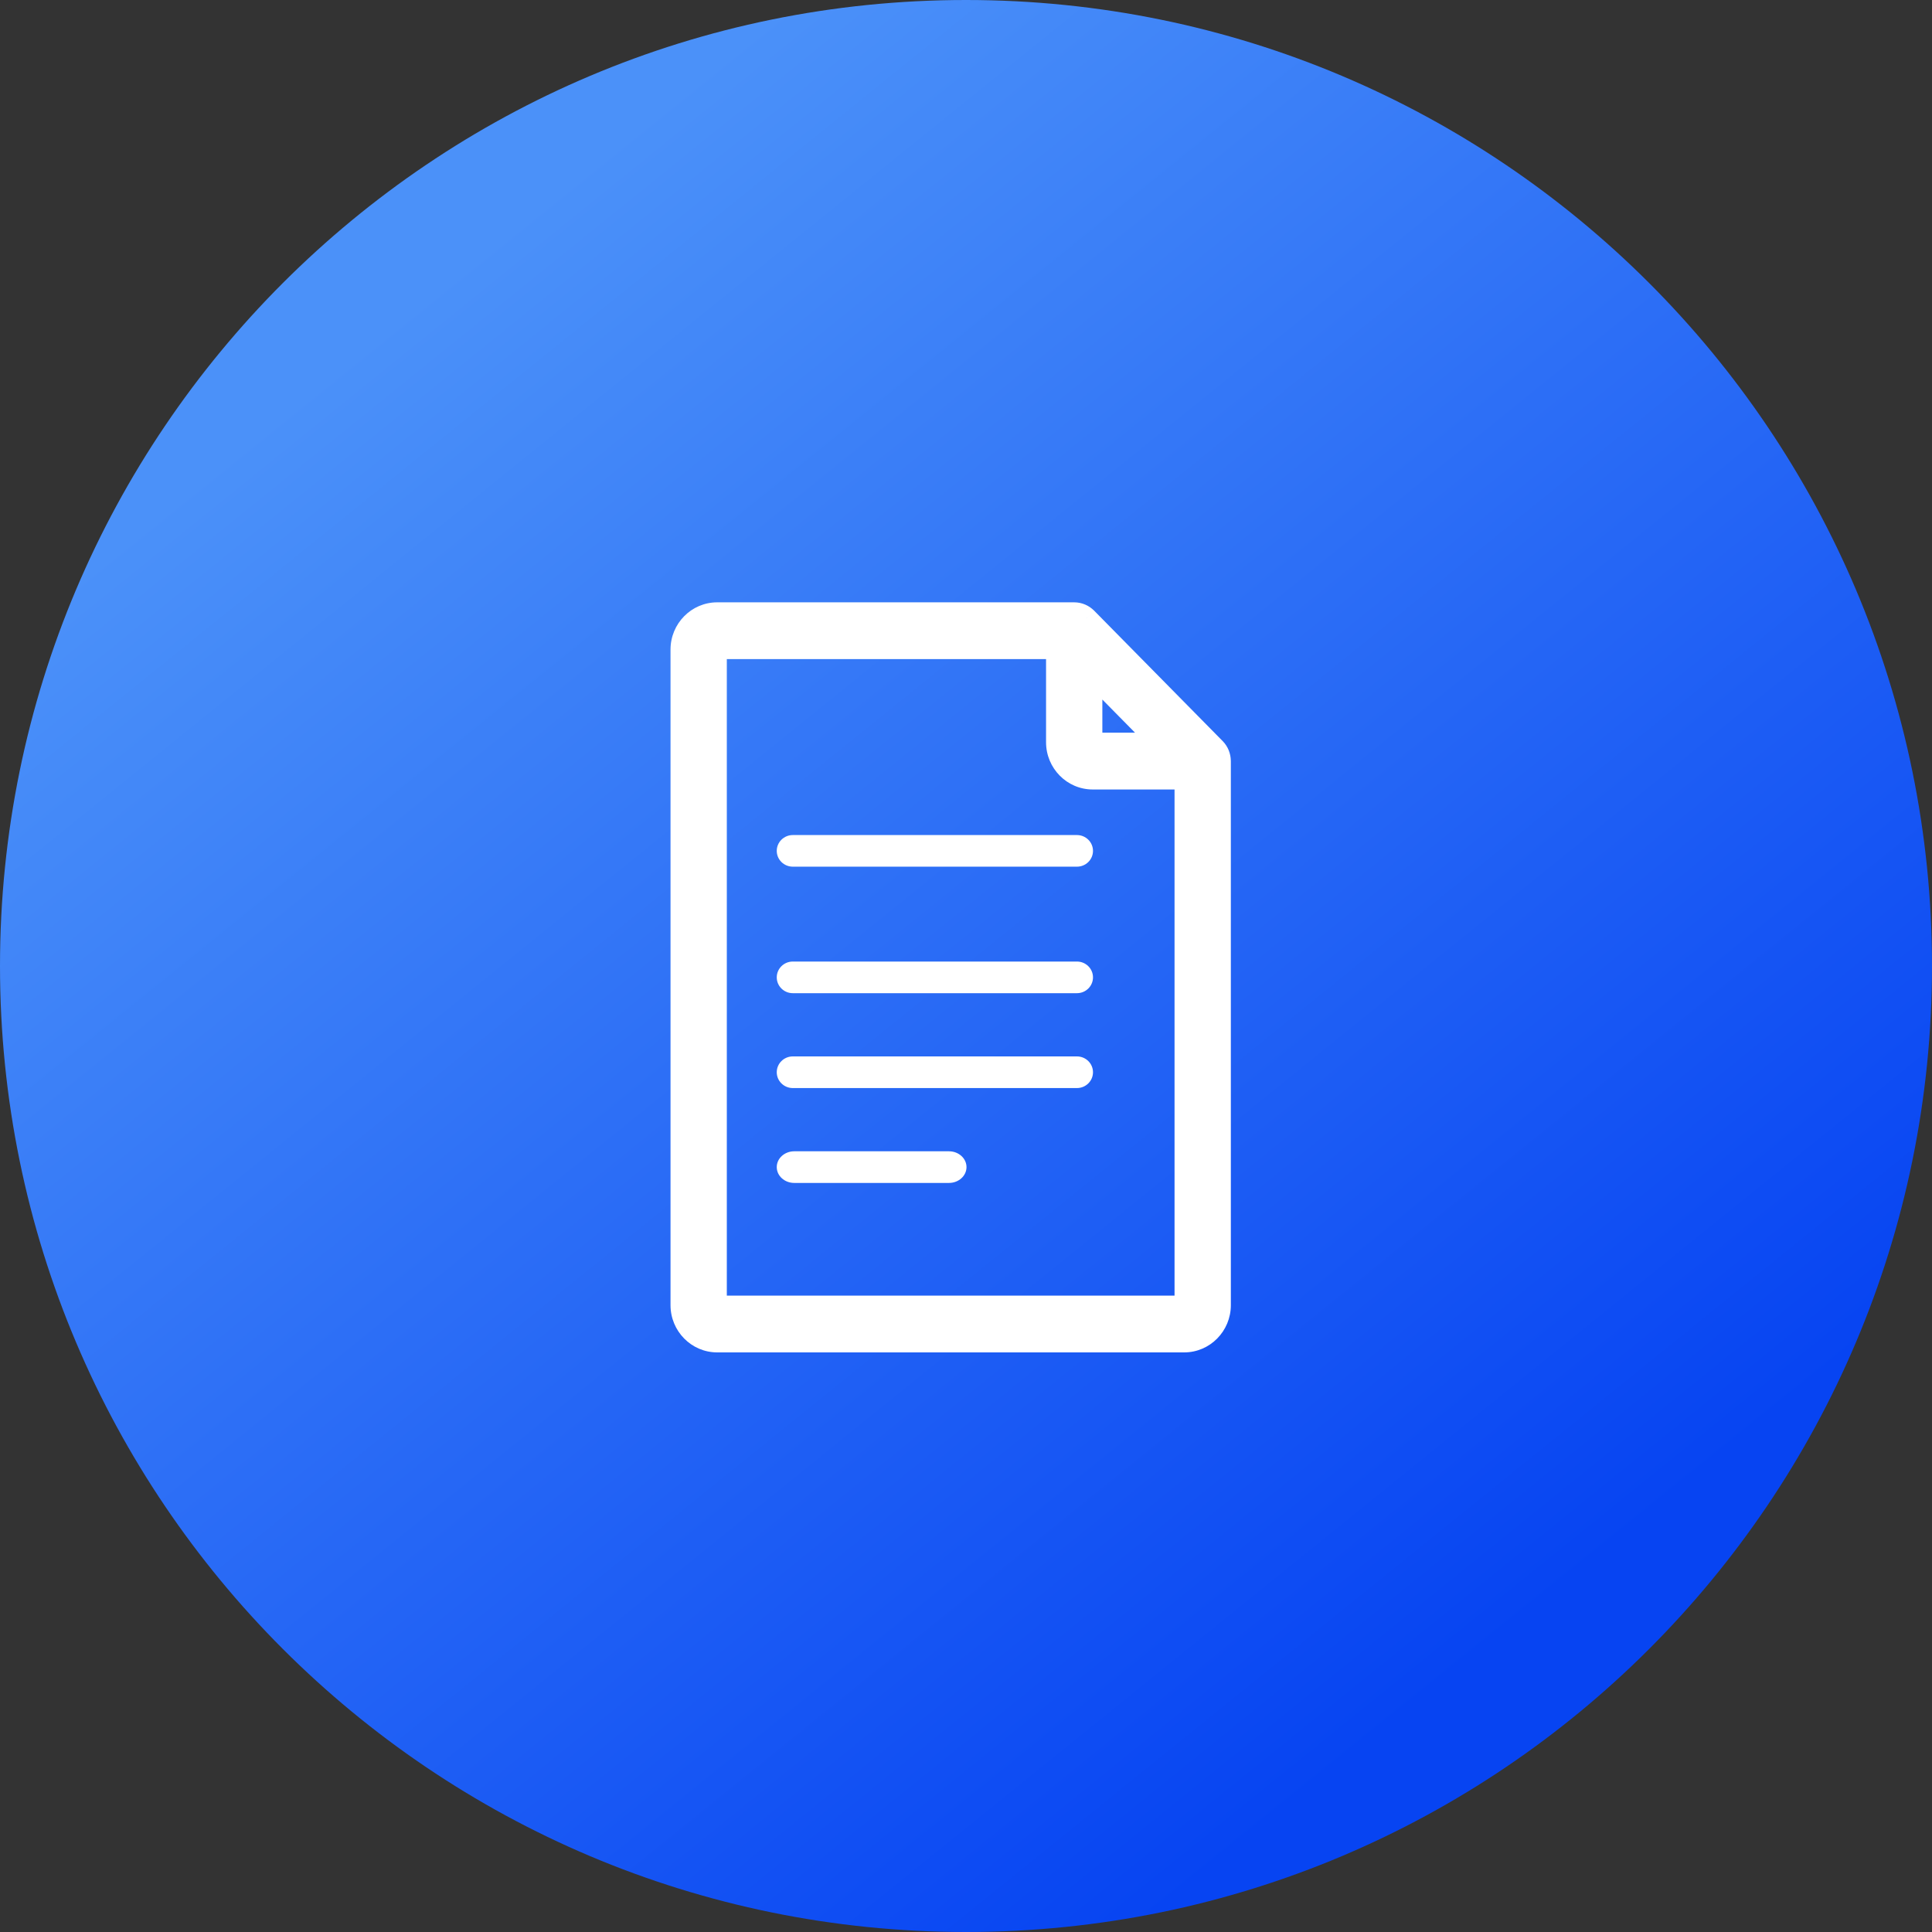 <svg width="85" height="85" viewBox="0 0 85 85" fill="none" xmlns="http://www.w3.org/2000/svg">
<rect x="0" y="0" width="85" height="85" fill="#333333" stroke="none"/>
<path d="M42.5 85C65.972 85 85 65.972 85 42.5C85 19.028 65.972 0 42.5 0C19.028 0 0 19.028 0 42.5C0 65.972 19.028 85 42.5 85Z" fill="url(#paint0_linear_1547_460)"/>
<path fill-rule="evenodd" clip-rule="evenodd" d="M53.651 33.477C53.648 33.285 53.575 33.096 53.436 32.955L47.782 27.219L47.782 27.219C47.648 27.084 47.464 27 47.26 27H31.555C30.698 27 30 27.707 30 28.577V57.423C30 58.292 30.697 59 31.555 59H52.097C52.955 59 53.652 58.292 53.652 57.423V33.485C53.652 33.483 53.652 33.482 53.651 33.48C53.651 33.479 53.651 33.478 53.651 33.477ZM47.999 29.558L51.131 32.735H48.077C48.034 32.735 47.999 32.7 47.999 32.657V29.558ZM52.097 57.502C52.14 57.502 52.175 57.466 52.175 57.423H52.175V34.234H48.077C47.219 34.234 46.522 33.526 46.522 32.656V28.498H31.555C31.512 28.498 31.477 28.534 31.477 28.577V57.423C31.477 57.466 31.512 57.502 31.555 57.502H52.097Z" fill="white"/>
<path d="M53.436 32.955L53.792 32.604L53.792 32.604L53.436 32.955ZM53.651 33.477L53.151 33.482L53.151 33.502L53.153 33.522L53.651 33.477ZM47.782 27.219L48.139 26.868L48.111 26.84L48.08 26.817L47.782 27.219ZM47.782 27.219L47.426 27.57L47.453 27.598L47.485 27.621L47.782 27.219ZM53.652 33.485L53.153 33.462L53.152 33.473V33.485H53.652ZM53.651 33.48L53.172 33.623L53.172 33.623L53.651 33.48ZM51.131 32.735V33.235H52.325L51.487 32.384L51.131 32.735ZM47.999 29.558L48.355 29.207L47.499 28.339V29.558H47.999ZM52.175 57.423V56.923H51.675V57.423H52.175ZM52.175 57.423V57.923H52.675V57.423H52.175ZM52.175 34.234H52.675V33.734H52.175V34.234ZM46.522 28.498H47.022V27.998H46.522V28.498ZM53.08 33.306C53.124 33.35 53.15 33.413 53.151 33.482L54.151 33.471C54.147 33.156 54.027 32.842 53.792 32.604L53.08 33.306ZM47.426 27.57L53.08 33.306L53.792 32.604L48.139 26.868L47.426 27.57ZM47.485 27.621L47.486 27.622L48.08 26.817L48.079 26.817L47.485 27.621ZM47.26 27.5C47.324 27.5 47.382 27.525 47.426 27.57L48.138 26.868C47.915 26.642 47.604 26.5 47.26 26.5V27.5ZM31.555 27.5H47.26V26.5H31.555V27.5ZM30.5 28.577C30.5 27.977 30.98 27.5 31.555 27.5V26.5C30.415 26.5 29.5 27.438 29.5 28.577H30.5ZM30.5 57.423V28.577H29.5V57.423H30.5ZM31.555 58.5C30.98 58.5 30.5 58.023 30.5 57.423H29.5C29.5 58.562 30.415 59.5 31.555 59.5V58.5ZM52.097 58.5H31.555V59.5H52.097V58.5ZM53.152 57.423C53.152 58.023 52.672 58.5 52.097 58.5V59.5C53.238 59.5 54.152 58.562 54.152 57.423H53.152ZM53.152 33.485V57.423H54.152V33.485H53.152ZM53.172 33.623C53.174 33.628 53.167 33.608 53.162 33.584C53.157 33.556 53.15 33.514 53.153 33.462L54.152 33.507C54.154 33.454 54.148 33.41 54.142 33.381C54.139 33.367 54.136 33.355 54.134 33.348C54.133 33.345 54.132 33.342 54.131 33.34C54.131 33.339 54.131 33.338 54.131 33.338C54.131 33.337 54.13 33.337 54.13 33.337L53.172 33.623ZM53.153 33.522C53.156 33.555 53.161 33.581 53.165 33.597C53.167 33.606 53.169 33.612 53.17 33.616C53.171 33.618 53.171 33.62 53.172 33.621C53.172 33.622 53.172 33.622 53.172 33.623C53.172 33.623 53.172 33.623 53.172 33.623L54.13 33.337C54.13 33.334 54.133 33.346 54.137 33.36C54.14 33.375 54.146 33.4 54.148 33.431L53.153 33.522ZM51.487 32.384L48.355 29.207L47.643 29.909L50.775 33.086L51.487 32.384ZM48.077 33.235H51.131V32.235H48.077V33.235ZM47.499 32.657C47.499 32.969 47.751 33.235 48.077 33.235V32.235C48.317 32.235 48.499 32.431 48.499 32.657H47.499ZM47.499 29.558V32.657H48.499V29.558H47.499ZM51.675 57.423C51.675 57.197 51.857 57.002 52.097 57.002V58.002C52.423 58.002 52.675 57.736 52.675 57.423H51.675ZM52.175 56.923H52.175V57.923H52.175V56.923ZM51.675 34.234V57.423H52.675V34.234H51.675ZM48.077 34.734H52.175V33.734H48.077V34.734ZM46.022 32.656C46.022 33.795 46.936 34.734 48.077 34.734V33.734C47.502 33.734 47.022 33.257 47.022 32.656H46.022ZM46.022 28.498V32.656H47.022V28.498H46.022ZM31.555 28.998H46.522V27.998H31.555V28.998ZM31.977 28.577C31.977 28.803 31.795 28.998 31.555 28.998V27.998C31.229 27.998 30.977 28.265 30.977 28.577H31.977ZM31.977 57.423V28.577H30.977V57.423H31.977ZM31.555 57.002C31.795 57.002 31.977 57.197 31.977 57.423H30.977C30.977 57.736 31.229 58.002 31.555 58.002V57.002ZM52.097 57.002H31.555V58.002H52.097V57.002Z" fill="white"/>
<path d="M47.381 36.739H34.88C34.49 36.739 34.174 37.051 34.174 37.435C34.174 37.819 34.49 38.13 34.88 38.13H47.381C47.771 38.13 48.087 37.819 48.087 37.435C48.087 37.051 47.771 36.739 47.381 36.739Z" fill="white"/>
<path d="M47.381 42.304H34.88C34.49 42.304 34.174 42.616 34.174 43C34.174 43.384 34.49 43.696 34.88 43.696H47.381C47.771 43.696 48.087 43.384 48.087 43C48.087 42.616 47.771 42.304 47.381 42.304Z" fill="white"/>
<path d="M47.381 46.478H34.88C34.49 46.478 34.174 46.79 34.174 47.174C34.174 47.558 34.49 47.87 34.88 47.87H47.381C47.771 47.87 48.087 47.558 48.087 47.174C48.087 46.79 47.771 46.478 47.381 46.478Z" fill="white"/>
<path d="M41.752 50.652H34.943C34.518 50.652 34.174 50.964 34.174 51.348C34.174 51.732 34.518 52.044 34.943 52.044H41.752C42.177 52.044 42.522 51.732 42.522 51.348C42.522 50.964 42.177 50.652 41.752 50.652Z" fill="white"/>
<defs>
<linearGradient id="paint0_linear_1547_460" x1="-9.441" y1="35.679" x2="38.218" y2="94.641" gradientUnits="userSpaceOnUse">
<stop stop-color="#4B91F9"/>
<stop offset="1" stop-color="#0744F2"/>
</linearGradient>
</defs>
</svg>
